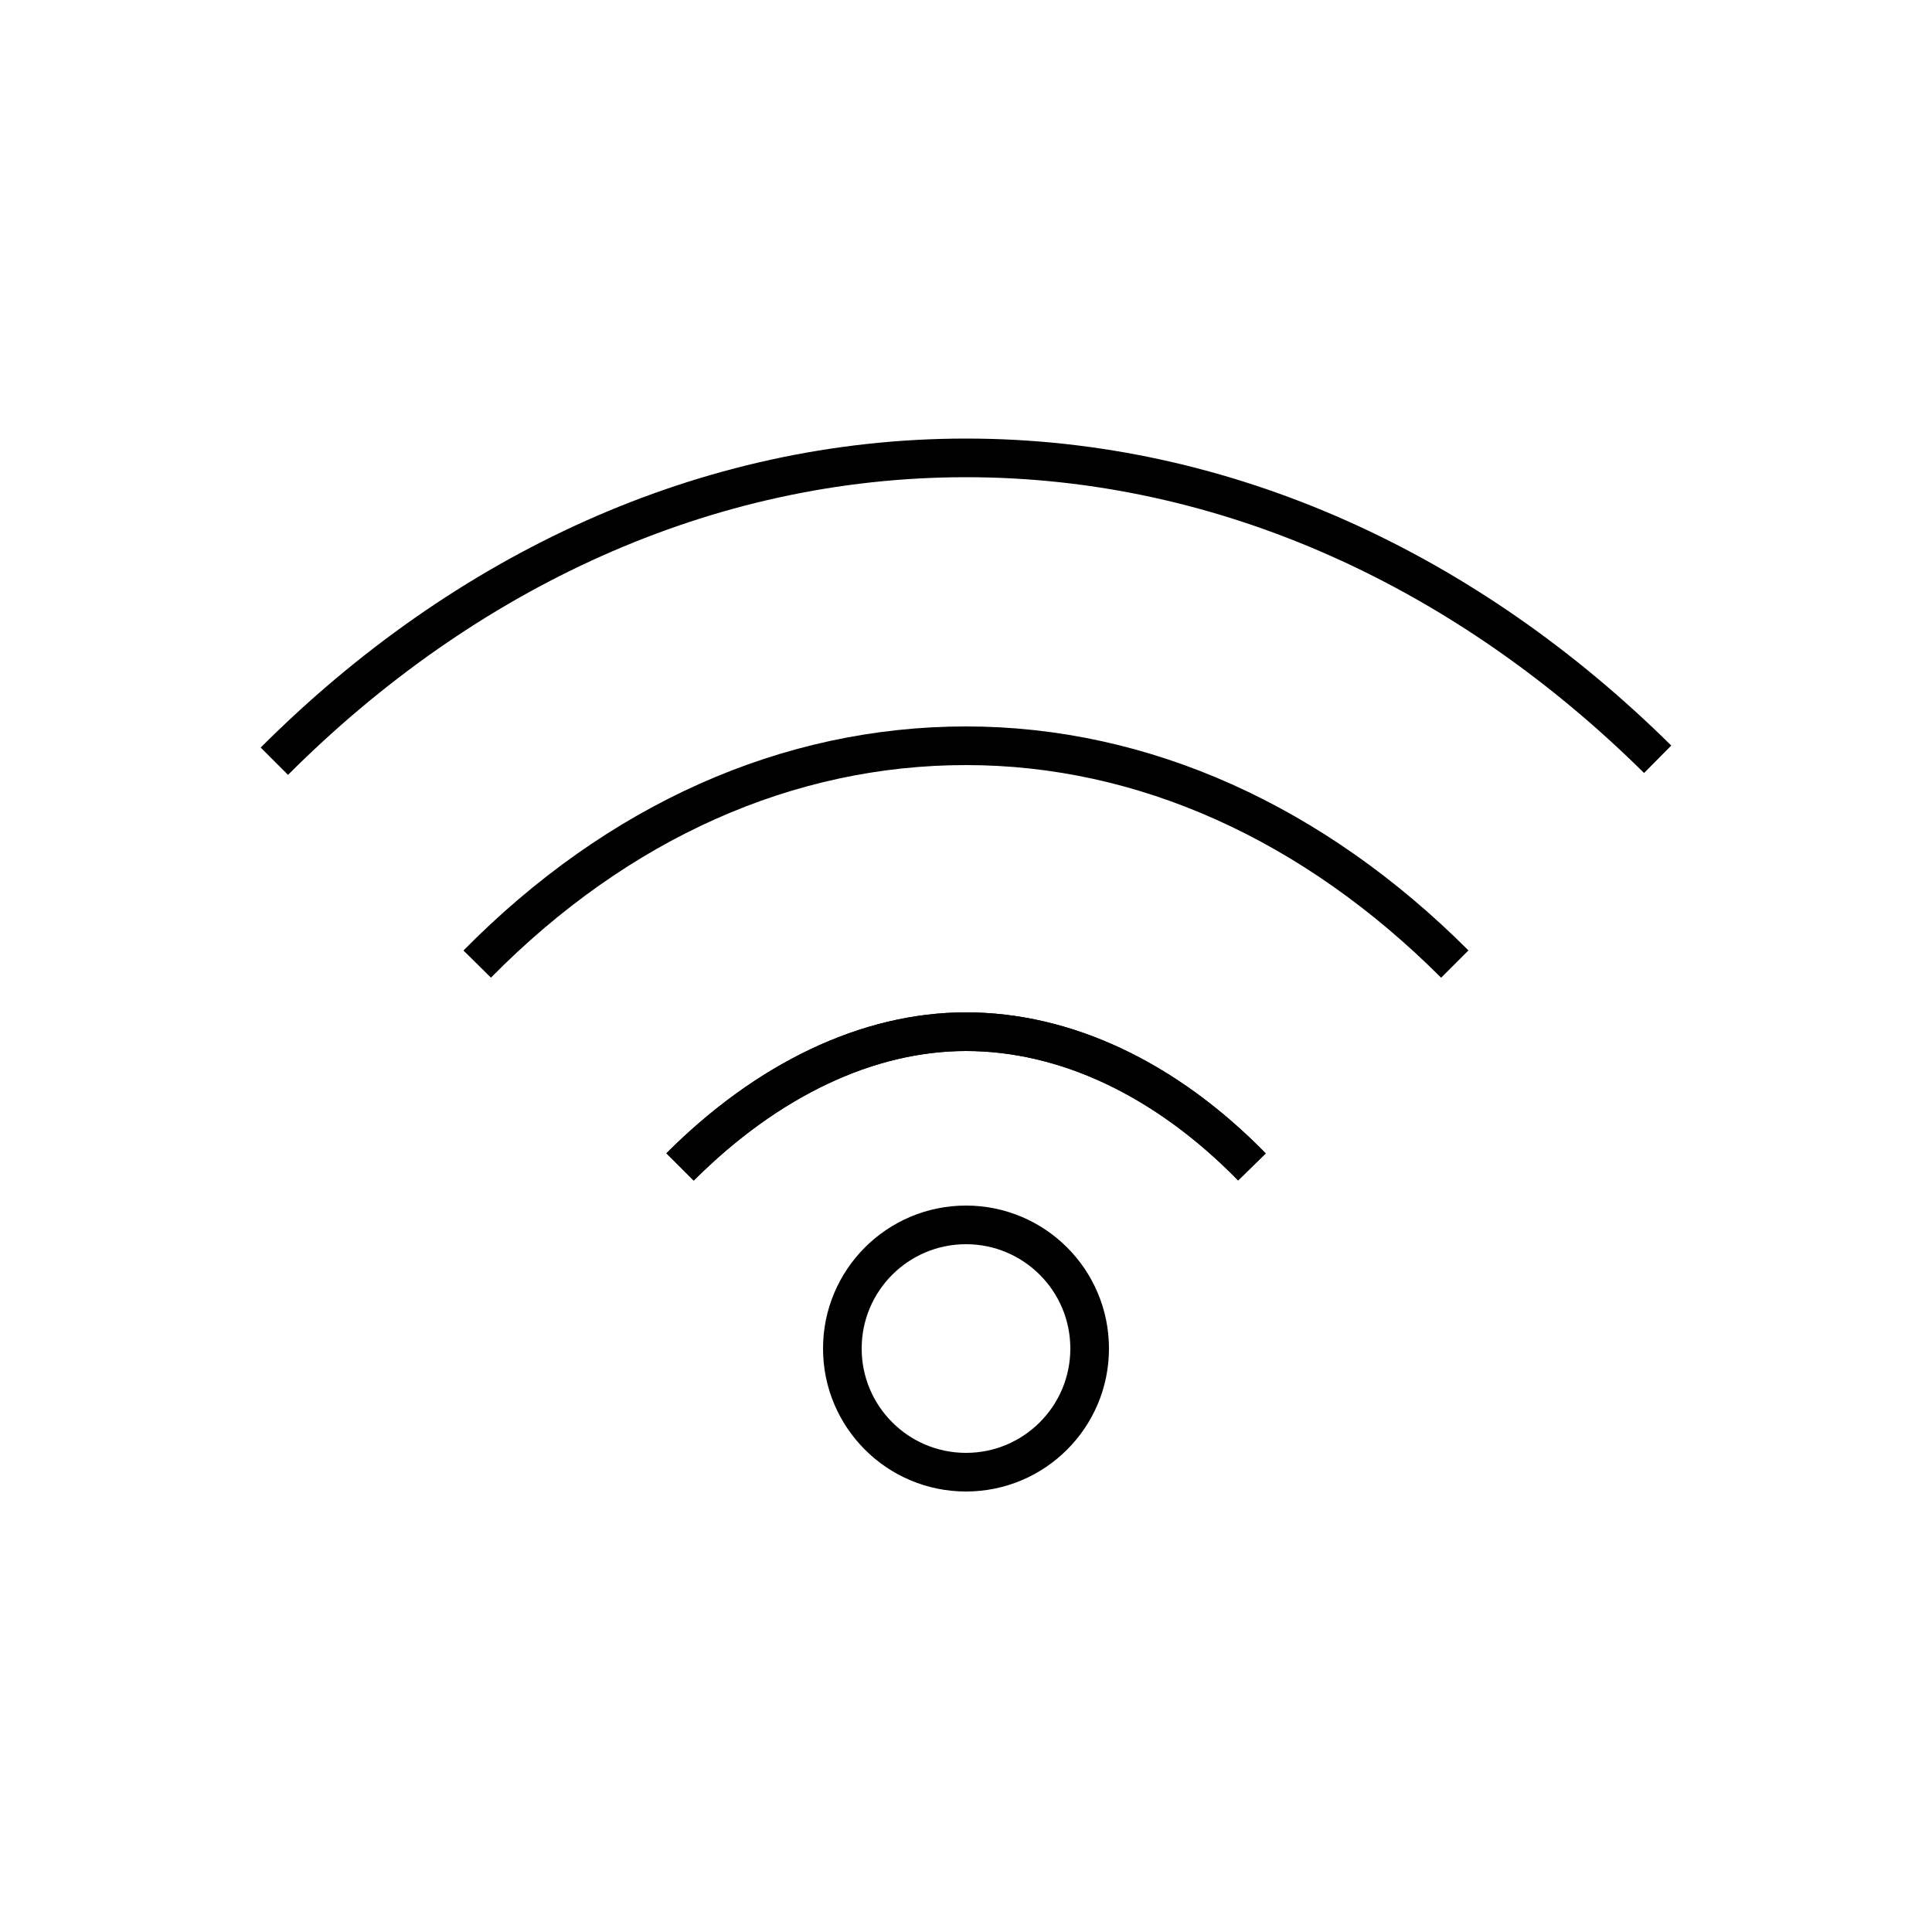 <?xml version="1.0" encoding="utf-8"?>
<!-- Generator: Adobe Illustrator 22.0.0, SVG Export Plug-In . SVG Version: 6.00 Build 0)  -->
<svg version="1.1" id="Layer_1" xmlns="http://www.w3.org/2000/svg" xmlns:xlink="http://www.w3.org/1999/xlink" x="0px" y="0px"
	 viewBox="0 0 100 100" style="enable-background:new 0 0 100 100;" xml:space="preserve">
<style type="text/css">
	.st0{fill:none;stroke:#000000;stroke-width:2;stroke-miterlimit:10;}
	.st1{fill:none;}
	.st2{fill:none;stroke:#000000;stroke-width:2;stroke-linecap:round;stroke-miterlimit:10;stroke-dasharray:7;}
	.st3{fill:none;stroke:#000000;stroke-width:2;stroke-linecap:round;stroke-miterlimit:10;}
	.st4{fill:none;stroke:#000000;stroke-width:2;stroke-linecap:round;stroke-linejoin:round;stroke-miterlimit:10;}
	.st5{fill:none;stroke:#000000;stroke-width:2;stroke-linecap:square;stroke-miterlimit:10;}
	.st6{fill:none;stroke:#000000;stroke-width:2;stroke-miterlimit:10;stroke-dasharray:5.364,5.364;}
</style>
<g>
	<path class="st0" d="M14.2,39.4C24,29.6,36.5,23.7,50,23.7c13.5,0,26,5.9,35.8,15.6"/>
	<path class="st0" d="M35.2,60.4c4.5-4.5,9.7-7,14.8-7c5.1,0,10.3,2.4,14.8,7"/>
	<path class="st0" d="M35.2,60.4c4.5-4.5,9.7-7,14.8-7c5.1,0,10.3,2.4,14.8,7"/>
	<path class="st0" d="M24.7,49.9C32,42.5,40.8,38.6,50,38.6c9.2,0,18,4,25.3,11.3"/>
	<circle class="st0" cx="50" cy="69.8" r="6.4"/>
</g>
</svg>
